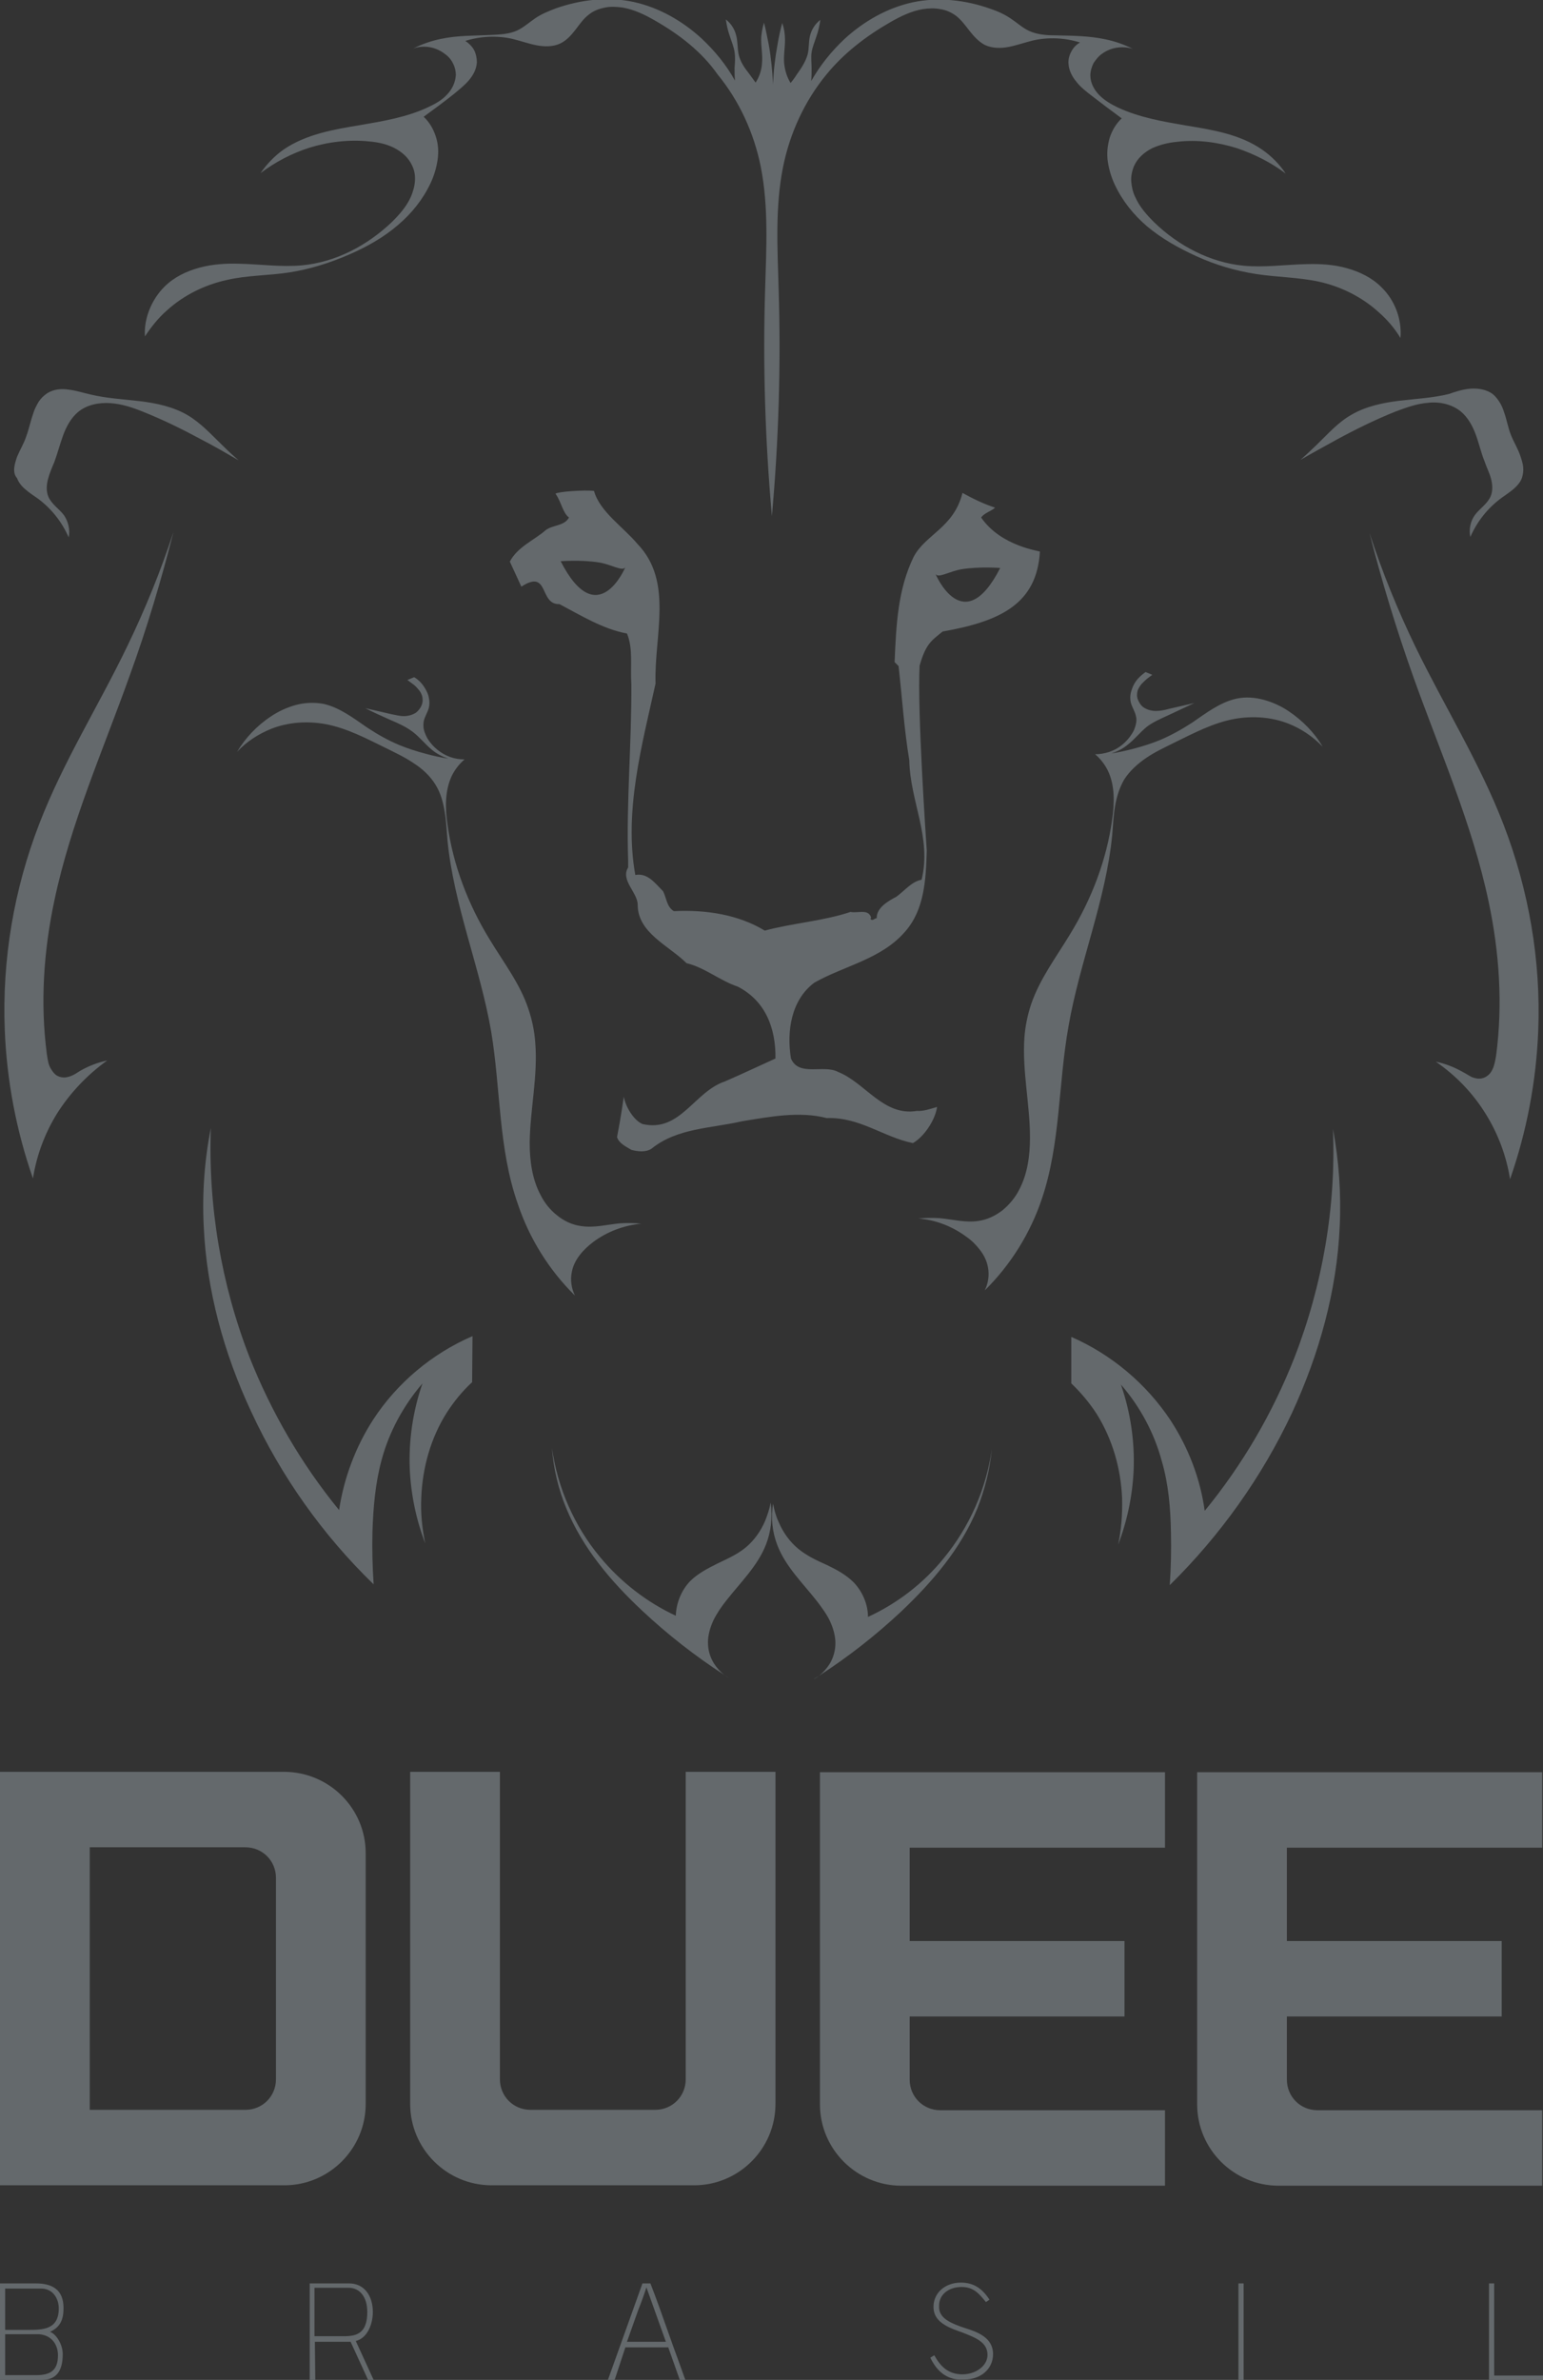 <?xml version="1.0" encoding="utf-8"?>
<!-- Generator: Adobe Illustrator 22.1.0, SVG Export Plug-In . SVG Version: 6.00 Build 0)  -->
<svg version="1.1" id="Layer_1" xmlns="http://www.w3.org/2000/svg" xmlns:xlink="http://www.w3.org/1999/xlink" x="0px" y="0px"
	 viewBox="0 0 388.6 599.2" style="enable-background:new 0 0 388.6 599.2;" xml:space="preserve">
<rect x="0" y="0" width="388.6" height="599.2" fill="#333333" stroke="none"/>
<style type="text/css">
	.st0{fill:#64696C;}
	.st1{fill:#FFFFFF;}
</style>
<g>
	<g>
		<path class="st0" d="M369.9,97.9c1.8-0.2,3.8,0,5.4,0.9c0.9,0.5,1.6,1.3,2.2,2.2c0.6,0.9,1,1.8,1.3,2.8c0.7,1.9,1,4,1.8,5.9
			c0.7,1.7,1.7,3.3,2.3,5.1c0.3,0.9,0.6,1.8,0.7,2.7c0.1,0.9,0,1.9-0.3,2.8c-0.4,1.2-1.3,2.1-2.2,2.9c-1,0.8-2,1.5-3,2.2
			c-3.4,2.5-6.1,5.9-7.8,9.8c-0.4-1.9,0-4,1.2-5.6c0.6-0.8,1.4-1.5,2.1-2.2c0.7-0.7,1.4-1.5,1.8-2.4c0.6-1.4,0.5-3,0.1-4.5
			c-0.4-1.5-1.1-2.8-1.6-4.3c-0.9-2.2-1.4-4.5-2.2-6.7c-0.8-2.2-2-4.4-3.8-5.9c-2.2-1.8-5.3-2.5-8.1-2.2c-2.9,0.2-5.6,1.2-8.3,2.2
			c-5,2-9.9,4.4-14.7,7c-3.1,1.7-6.2,3.4-9.3,5.2c1.4-1.2,2.7-2.5,4.1-3.8c2.8-2.7,5.4-5.7,8.8-7.6c3.6-2.1,7.9-3,12-3.5
			c4.2-0.5,8.4-0.7,12.5-1.7C366.3,98.7,368.1,98.1,369.9,97.9z"/>
		<path class="st0" d="M41.4,72.2c2.4-2.4,5.5-3.9,8.8-4.8c3.3-0.9,6.7-1.1,10-1c5.3,0.1,10.6,0.9,15.9,0.4
			c8.5-0.8,16.4-5,22.6-10.9c1.9-1.9,3.7-3.9,4.8-6.4c0.5-1.2,0.9-2.5,1-3.9c0.1-1.3-0.1-2.7-0.7-3.9c-0.9-2-2.6-3.5-4.6-4.5
			c-2-1-4.1-1.4-6.3-1.6c-5-0.5-10.2,0.1-15,1.6c-4.4,1.4-8.6,3.6-12.3,6.4c1.6-2.3,3.6-4.4,5.9-6c5.6-3.8,12.5-5,19.2-6.1
			c5.8-1,11.8-2,17.1-4.5c1.7-0.8,3.4-1.7,4.7-3.1c1.3-1.3,2.2-3.1,2.3-5c0-1.1-0.3-2.2-0.8-3.1c-0.5-1-1.3-1.8-2.2-2.4
			c-2.2-1.6-5.1-2.1-7.7-1.2c2.2-1.1,4.5-1.9,6.9-2.4c4.2-0.9,8.5-0.8,12.7-1c2.2-0.1,4.5-0.2,6.5-1.1c1.7-0.8,3-2,4.6-3.1
			c1.6-1.1,3.4-1.8,5.2-2.5c6.3-2.2,13.1-3,19.6-1.6c6.4,1.4,12.3,4.8,17.1,9.2c3.3,3.1,6.2,6.6,8.4,10.6c-0.1-1.1-0.1-2.1-0.1-3.2
			c0.1-1.3,0.2-2.7,0-4c-0.2-1.4-0.8-2.7-1.2-4c-0.5-1.4-0.8-2.8-1-4.2c1.3,1,2.2,2.4,2.6,4c0.4,1.5,0.3,3.1,0.6,4.7
			c0.4,1.9,1.5,3.5,2.7,5c0.5,0.7,1.1,1.5,1.6,2.2c0.9-1.4,1.5-3.1,1.6-4.8c0.2-2-0.2-4-0.2-6c0-1.4,0.3-2.9,0.7-4.3
			c0.5,1.8,0.8,3.6,1.2,5.5c0.6,3.3,0.9,6.7,1.1,10v0.1c0.1-3.4,0.5-6.7,1.1-10c0.3-1.8,0.7-3.7,1.2-5.5c0.5,1.4,0.7,2.8,0.7,4.3
			c0,2-0.4,4-0.2,6c0.2,1.7,0.7,3.3,1.6,4.8c0.6-0.7,1.1-1.4,1.6-2.2c1.1-1.5,2.2-3.2,2.7-5c0.4-1.5,0.2-3.1,0.6-4.7
			c0.4-1.6,1.3-3,2.6-4c-0.2,1.4-0.5,2.8-1,4.2c-0.4,1.3-1,2.6-1.2,4c-0.2,1.3,0,2.6,0,4c0,1.1,0,2.1-0.1,3.2
			c2.2-3.9,5.1-7.5,8.4-10.6c4.8-4.4,10.7-7.8,17.1-9.2c6.5-1.4,13.4-0.6,19.6,1.6c1.8,0.6,3.6,1.4,5.2,2.5c1.5,1,2.9,2.3,4.6,3.1
			c2,0.9,4.3,1.1,6.5,1.1c4.3,0.1,8.5,0.1,12.7,1c2.4,0.5,4.7,1.3,6.9,2.4c-2.6-0.8-5.5-0.4-7.7,1.2c-0.9,0.6-1.6,1.5-2.2,2.4
			c-0.5,1-0.8,2.1-0.8,3.1c0,1.9,1,3.7,2.3,5c1.3,1.3,3,2.3,4.7,3.1c5.4,2.5,11.3,3.5,17.1,4.5c6.7,1.1,13.6,2.2,19.2,6.1
			c2.3,1.6,4.3,3.6,5.9,6c-3.7-2.8-7.9-4.9-12.3-6.4c-4.8-1.5-10-2.2-15-1.6c-2.2,0.2-4.3,0.7-6.3,1.6c-2,1-3.7,2.5-4.6,4.5
			c-0.5,1.2-0.8,2.6-0.7,3.9c0.1,1.3,0.4,2.7,1,3.9c1.1,2.5,2.9,4.5,4.8,6.4c6.1,5.9,14.1,10.1,22.5,10.9c5.3,0.5,10.6-0.3,15.9-0.4
			c3.4-0.1,6.8,0.1,10,1c3.3,0.9,6.4,2.4,8.8,4.8c3.4,3.3,5.2,8.1,4.8,12.8c-1.5-2.5-3.4-4.7-5.6-6.6c-4.2-3.8-9.5-6.4-15-7.6
			c-5.2-1.1-10.5-1.1-15.7-1.9c-5.2-0.8-10.3-2.3-15.1-4.5c-4.4-2-8.7-4.4-12.4-7.5c-3.4-2.9-6.2-6.4-8.1-10.4
			c-0.9-1.9-1.5-3.9-1.8-5.9c-0.3-2-0.1-4.1,0.5-6.1c0.6-1.8,1.6-3.5,3-4.8c-2.6-1.9-5.1-3.8-7.7-5.8c-1.3-1-2.7-2.1-3.7-3.4
			c-1.1-1.3-1.9-2.9-2-4.5c-0.1-1.1,0.2-2.2,0.7-3.1c0.5-1,1.3-1.8,2.2-2.3c-3.8-1.2-8-1.4-11.9-0.5c-2,0.5-4,1.2-6,1.6
			c-2,0.4-4.2,0.4-6.1-0.5c-1.5-0.8-2.7-2.1-3.8-3.5c-1.1-1.4-2.1-2.8-3.4-3.8c-1.2-0.9-2.6-1.5-4-1.7c-1.5-0.3-3-0.2-4.4,0
			c-2.9,0.5-5.6,1.8-8.2,3.3c-6.1,3.5-11.7,7.8-16.1,13.2c-5.5,6.7-9.2,14.8-10.9,23.3c-2,10-1.4,20.4-1.1,30.7
			c0.6,19.1,0,38.2-1.7,57.2v-0.1c-1.7-19-2.3-38.1-1.7-57.2c0.3-10.2,0.9-20.6-1.1-30.7c-1.7-8.5-5.4-16.6-10.9-23.3
			C176.7,13,171.1,8.7,165,5.2c-2.6-1.5-5.3-2.8-8.2-3.3c-1.5-0.2-3-0.3-4.4,0c-1.5,0.3-2.9,0.8-4,1.7c-1.4,1-2.4,2.5-3.4,3.8
			c-1.1,1.4-2.2,2.7-3.8,3.5c-1.8,0.9-4,0.9-6.1,0.5c-2-0.4-4-1.1-6-1.6c-3.9-0.9-8.1-0.7-11.9,0.5c0.9,0.6,1.7,1.4,2.2,2.3
			c0.5,1,0.7,2.1,0.7,3.1c-0.1,1.7-0.9,3.2-2,4.5c-1.1,1.3-2.4,2.3-3.7,3.4c-2.5,2-5.1,3.9-7.7,5.8c1.4,1.3,2.4,3,3,4.8
			c0.7,2,0.8,4.1,0.5,6.1c-0.3,2-0.9,4-1.8,5.9c-1.9,4-4.7,7.5-8.1,10.4c-3.7,3.2-8,5.6-12.4,7.5c-4.8,2.1-9.9,3.7-15.1,4.5
			c-5.2,0.8-10.6,0.7-15.7,1.9c-5.5,1.2-10.8,3.8-15,7.6c-2.2,1.9-4,4.2-5.6,6.6C36.2,80.3,38.1,75.5,41.4,72.2z"/>
		<path class="st0" d="M3.6,117.7c0.1-0.9,0.4-1.8,0.7-2.7c0.7-1.7,1.7-3.3,2.3-5.1c0.7-1.9,1.1-3.9,1.8-5.9c0.3-1,0.8-1.9,1.3-2.8
			c0.6-0.9,1.3-1.6,2.2-2.2c1.6-1,3.5-1.2,5.4-0.9c1.8,0.2,3.6,0.8,5.4,1.2c4.1,1,8.3,1.2,12.5,1.7c4.2,0.5,8.4,1.4,12,3.5
			c3.4,2,6,4.9,8.8,7.6c1.3,1.3,2.7,2.6,4.1,3.8c-3.1-1.8-6.2-3.6-9.3-5.2c-4.8-2.6-9.7-5-14.7-7c-2.7-1.1-5.4-2-8.3-2.2
			c-2.9-0.2-5.9,0.4-8.1,2.2c-1.8,1.5-3,3.7-3.8,5.9c-0.8,2.2-1.4,4.5-2.2,6.7c-0.6,1.4-1.2,2.8-1.6,4.3c-0.4,1.5-0.5,3.1,0.1,4.5
			c0.4,0.9,1.1,1.7,1.8,2.4c0.7,0.7,1.5,1.4,2.1,2.2c1.1,1.6,1.6,3.7,1.2,5.6c-1.7-3.9-4.4-7.3-7.8-9.8c-1-0.7-2.1-1.4-3-2.2
			c-1-0.8-1.8-1.8-2.2-2.9C3.6,119.6,3.5,118.7,3.6,117.7z"/>
		<path class="st0" d="M14.4,280.3c-3.1,5-5.2,10.6-6.1,16.4c-4.2-12-6.6-24.7-7.1-37.4c-0.7-17.6,2.3-35.4,8.7-51.9
			c6-15.6,15-29.8,22.2-44.8c4.5-9.3,8.4-18.9,11.6-28.7c-3.1,12.2-6.7,24.3-11,36.1c-6.7,18.8-14.9,37.2-19,56.7
			c-2.7,12.7-3.6,25.8-1.9,38.7c0.2,1.2,0.3,2.4,0.9,3.5c0.3,0.5,0.6,1,1.1,1.5c0.4,0.4,1,0.7,1.6,0.8c0.9,0.2,1.7,0,2.5-0.3
			c0.8-0.3,1.5-0.8,2.3-1.3c2.1-1.2,4.4-2.1,6.8-2.6C22,270.6,17.7,275.1,14.4,280.3z"/>
		<path class="st0" d="M118.9,348c-2.5,2.3-4.6,4.9-6.4,7.7c-4,6.3-6.1,13.8-6.4,21.3c-0.2,3.9,0.2,7.8,1,11.6
			c-2.3-6-3.6-12.3-3.9-18.7c-0.3-7.3,0.8-14.7,3.2-21.6c-4.8,5.6-8.4,12.2-10.3,19.3c-1.6,5.9-2.1,12-2.3,18.1
			c-0.1,4.4,0,8.8,0.3,13.2c-12.8-12.4-23.3-27.2-30.8-43.4c-6.9-14.7-11.3-30.7-12-46.9c-0.4-8.2,0.2-16.5,1.8-24.6
			c-0.7,19.6,2.6,39.3,9.7,57.6c5.5,13.9,13.1,27,22.6,38.6c1.2-8.1,4.2-16,8.6-22.8c6-9.2,14.8-16.6,25-21L118.9,348z"/>
		<path class="st0" d="M123.7,259.7c-2.8-16.2-9.4-31.7-11-48.1c-0.2-2.4-0.3-4.8-0.7-7.2c-0.4-2.4-1-4.7-2.3-6.8
			c-1.4-2.3-3.4-4.1-5.6-5.5c-2.2-1.5-4.6-2.6-7-3.8c-4.9-2.4-9.8-5-15.2-6c-4.5-0.8-9.3-0.5-13.6,1.2c-3.2,1.3-6.2,3.2-8.6,5.8
			c2.1-3.5,5-6.6,8.5-8.9c1.9-1.3,4.1-2.3,6.3-2.9c2.2-0.6,4.6-0.7,6.9-0.3c4.1,0.9,7.6,3.6,11.1,6c2.6,1.7,5.2,3.2,8.1,4.4
			c2.2,0.9,4.4,1.6,6.7,2.2c1.8,0.5,3.7,0.9,5.6,1.2c-1.5-0.5-2.9-1.2-4.1-2.2c-1.7-1.4-3.1-3.2-4.8-4.5c-1.7-1.3-3.7-2.2-5.6-3
			c-2.2-1-4.3-1.9-6.4-3c2.2,0.5,4.3,1,6.5,1.5c1.1,0.2,2.1,0.5,3.2,0.5c1.1,0,2.2-0.3,3.1-0.9c0.6-0.5,1.1-1.1,1.4-1.9
			c0.3-0.7,0.3-1.6,0.1-2.3c-0.2-0.6-0.5-1.2-1-1.7c-0.4-0.5-0.9-1-1.5-1.4c-0.4-0.3-0.8-0.6-1.2-0.9l1.7-0.7
			c1.2,0.7,2.1,1.7,2.8,2.9c0.4,0.7,0.8,1.5,0.9,2.3c0.2,0.8,0.2,1.7,0,2.5c-0.3,1.2-1.1,2.3-1.3,3.5c-0.1,0.7-0.1,1.5,0.1,2.2
			c0.2,0.7,0.5,1.4,0.9,2.1c1.3,2.1,3.4,3.8,5.7,4.6c1.1,0.4,2.3,0.6,3.6,0.6c-1.3,1.1-2.4,2.5-3.2,4.1c-1.8,3.8-1.7,8.2-1.1,12.3
			c1.4,10.2,5.2,20.1,10.6,28.9c3.5,5.8,7.7,11.2,9.8,17.6c0.9,2.7,1.5,5.5,1.7,8.4c0.7,8.4-1.3,16.8-1.4,25.2
			c0,4.5,0.6,9.1,2.7,13.1c1,2,2.4,3.8,4.2,5.2c1.7,1.4,3.8,2.4,6.1,2.7c3.3,0.5,6.5-0.4,9.8-0.7c1.8-0.1,3.5-0.1,5.3,0.1
			c-4.4,0.4-8.6,2-12.1,4.6c-1.3,1-2.4,2-3.4,3.3c-1,1.3-1.7,2.7-2,4.3c-0.4,2-0.1,4.1,0.8,5.9c-6.5-6.4-11.5-14.4-14.4-23.1
			C125.5,289.2,126.1,274.1,123.7,259.7z"/>
		<path class="st0" d="M192.9,388.9c-2.1,5.4-6.5,9.6-10,14.1c-1.2,1.5-2.3,3.1-3.2,4.9c-0.8,1.7-1.4,3.7-1.4,5.6
			c0,1.9,0.5,3.7,1.5,5.3c0.7,1.1,1.6,2.1,2.6,2.9c0.5,0.3,0.9,0.6,1.4,0.9c-0.5-0.3-1-0.6-1.4-0.9c-7.4-4.8-14.3-10.2-20.7-16.2
			c-7.9-7.4-15-15.8-19.1-25.8c-2-4.8-3.2-10-3.6-15.2c1.4,10,5.6,19.7,12.1,27.5c5.2,6.3,11.8,11.4,19.1,14.8
			c0.1-3.2,1.4-6.4,3.6-8.7c1.9-1.9,4.4-3.2,6.8-4.4c2.5-1.2,5-2.3,7.1-4c2.2-1.8,3.9-4.2,5-6.8c0.6-1.5,1.1-3,1.4-4.6
			C194.6,381.9,194.2,385.6,192.9,388.9z"/>
		<path class="st0" d="M246.1,379.9c-4.1,10-11.3,18.4-19.1,25.8c-6.4,6-13.3,11.4-20.7,16.2c-0.4,0.3-0.9,0.7-1.4,0.9
			c0.5-0.3,0.9-0.6,1.4-0.9c1-0.8,1.9-1.8,2.6-2.9c1-1.6,1.5-3.5,1.5-5.3c0-1.9-0.6-3.9-1.4-5.6c-0.8-1.7-2-3.3-3.2-4.9
			c-3.6-4.6-7.9-8.7-10-14.1c-1.3-3.3-1.7-7-1.1-10.5c0.3,1.6,0.7,3.1,1.4,4.6c1.1,2.6,2.8,5,5,6.8c2.1,1.7,4.6,2.9,7.1,4
			c2.5,1.2,4.9,2.5,6.8,4.4c2.2,2.3,3.6,5.5,3.6,8.7c7.4-3.4,14-8.5,19.1-14.8c6.4-7.8,10.7-17.4,12.1-27.5
			C249.3,370,248,375.1,246.1,379.9z"/>
		<path class="st0" d="M262.4,301.8c-2.9,8.7-7.9,16.7-14.4,23.1c0.9-1.8,1.2-3.9,0.8-5.9c-0.3-1.6-1-3-2-4.3
			c-1-1.3-2.1-2.4-3.4-3.3c-3.5-2.6-7.8-4.3-12.1-4.6c1.7-0.2,3.5-0.2,5.3-0.1c3.3,0.3,6.6,1.2,9.8,0.7c2.2-0.3,4.3-1.3,6.1-2.7
			c1.7-1.4,3.2-3.2,4.2-5.2c2.1-4,2.7-8.6,2.7-13.1c0-8.4-2-16.8-1.4-25.2c0.2-2.8,0.8-5.7,1.7-8.4c2.2-6.4,6.3-11.8,9.8-17.6
			c5.4-8.8,9.2-18.7,10.6-28.9c0.6-4.1,0.7-8.6-1.1-12.3c-0.8-1.6-1.9-3-3.2-4.1c1.2,0,2.4-0.2,3.6-0.6c2.4-0.8,4.4-2.5,5.7-4.6
			c0.4-0.6,0.7-1.3,0.9-2.1c0.2-0.7,0.3-1.5,0.1-2.2c-0.2-1.2-1-2.3-1.3-3.5c-0.2-0.8-0.2-1.7,0-2.5c0.2-0.8,0.5-1.6,0.9-2.3
			c0.7-1.2,1.7-2.1,2.8-2.9l1.7,0.7c-0.4,0.3-0.8,0.6-1.2,0.9c-0.5,0.4-1,0.9-1.5,1.4c-0.4,0.5-0.8,1.1-1,1.7
			c-0.2,0.8-0.2,1.6,0.1,2.3c0.3,0.7,0.7,1.4,1.4,1.9c0.9,0.6,2,0.9,3.1,0.9c1.1,0,2.1-0.2,3.2-0.5c2.2-0.5,4.3-1,6.5-1.5
			c-2.1,1-4.3,2-6.4,3c-1.9,0.9-3.9,1.7-5.6,3c-1.7,1.4-3.1,3.2-4.8,4.5c-1.2,1-2.6,1.7-4.1,2.2c1.9-0.3,3.7-0.7,5.6-1.2
			c2.3-0.6,4.5-1.3,6.7-2.2c2.8-1.2,5.5-2.7,8.1-4.4c3.5-2.4,7-5.1,11.1-6c2.3-0.5,4.7-0.3,6.9,0.3c2.2,0.6,4.4,1.6,6.3,2.9
			c3.4,2.3,6.4,5.3,8.5,8.9c-2.4-2.5-5.3-4.5-8.6-5.8c-4.3-1.7-9.1-2-13.6-1.2c-5.4,1-10.3,3.6-15.2,6c-2.4,1.2-4.8,2.3-7,3.8
			c-2.2,1.5-4.2,3.3-5.6,5.5c-1.2,2.1-1.9,4.4-2.3,6.8c-0.4,2.4-0.5,4.8-0.7,7.2c-1.6,16.4-8.2,31.9-11,48.1
			C266.5,272.9,267.1,287.9,262.4,301.8z"/>
		<path class="st0" d="M337.4,308.8c-0.7,16.2-5.2,32.2-12,46.9c-7.6,16.2-18.1,30.9-30.8,43.4c0.3-4.4,0.4-8.8,0.3-13.2
			c-0.1-6.1-0.6-12.2-2.3-18c-1.9-7.1-5.5-13.8-10.3-19.3c2.4,6.9,3.5,14.3,3.2,21.6c-0.3,6.4-1.6,12.7-3.9,18.7
			c0.8-3.8,1.1-7.7,1-11.6c-0.3-7.5-2.4-14.9-6.4-21.3c-1.8-2.8-4-5.4-6.4-7.7l0-11.7c10.1,4.4,18.9,11.8,25,21
			c4.5,6.9,7.5,14.7,8.6,22.8c9.5-11.6,17.1-24.6,22.6-38.6c7.1-18.3,10.5-38,9.7-57.6C337.2,292.3,337.8,300.5,337.4,308.8z"/>
		<path class="st0" d="M387.4,259.5c-0.5,12.7-2.9,25.4-7.1,37.4c-0.9-5.8-3-11.4-6.1-16.4c-3.2-5.2-7.5-9.7-12.6-13.2
			c2.4,0.5,4.7,1.4,6.8,2.6c0.8,0.4,1.5,0.9,2.3,1.3c0.8,0.3,1.7,0.5,2.5,0.3c0.6-0.1,1.1-0.4,1.6-0.8c0.5-0.4,0.8-0.9,1.1-1.5
			c0.5-1.1,0.7-2.3,0.9-3.5c1.7-12.9,0.8-26-1.9-38.7c-4.1-19.5-12.3-37.9-19-56.7c-4.2-11.8-7.9-23.9-11-36.1
			c3.2,9.8,7.1,19.4,11.6,28.7c7.3,15,16.2,29.2,22.2,44.8C385,224.1,388.1,241.8,387.4,259.5z"/>
		<path class="st0" d="M247.1,130.3c0.8-1.2,2.8-1.7,3.5-2.5c-2.6-0.8-5.7-2.3-8.2-3.7c-2.2,8.8-9.3,10.4-12.3,16.1
			c-4,8.2-4.4,17.2-4.8,26.5l1,1c0.9,7.9,1.4,15.9,2.7,23.7c0.2,10.4,5.7,19.5,3.1,30.1c-2.5,0.4-4.5,3-6.4,4.3
			c-2.1,1.1-5,2.8-4.9,5.4c-0.5-0.1-1.1,0.9-1.6,0.1l0.2-0.2c-0.6-2.4-3.4-1.1-5.2-1.5c-6.9,2.3-14.5,2.8-21.6,4.7
			c-6.6-4-14.7-5.3-22.9-4.9c-1.8-1.1-1.8-3.2-2.7-5c-2-2-3.9-4.7-7-4.1c-2.9-16.1,1.7-32.8,5.1-48.2c-0.4-12.1,4.6-25.7-4.6-35.2
			c-3.3-4-9.5-8.1-10.9-13.3c-2.5-0.3-9.2,0.2-9.7,0.7c1.5,2.1,1.8,4.8,3.4,6c-1.2,2.2-4.1,1.8-5.9,3.2c-2.7,2.4-7.1,4.2-9,7.9
			l2.9,6.3c7.1-4.6,4.4,4.6,9.6,4.4c5.5,2.9,11,6.3,17,7.4c1.6,3.8,0.8,8.3,1.1,12.7c0.1,14.9-1.3,30-0.8,44.5v1.7
			c-2,3.2,2.4,6.3,2.4,9.4c0,7.1,7.9,10.3,12.3,14.7c4.6,1.1,8.4,4.4,12.9,5.9c7,3.6,9.6,10.5,9.5,18.1c-4.2,1.9-8.4,3.9-12.8,5.8
			c-7.7,2.6-11.2,12.9-20.7,10.7c-2.3-1-4.3-4.5-4.7-6.9c0,0-0.7,5.1-1.7,10.2c0.5,1.6,2.3,2.4,3.6,3.2c1.5,0.4,3.6,0.7,5.1-0.3
			c6.4-5.2,15-5.1,22.8-6.9c6.8-1.1,14.4-2.6,21.3-0.8c8.3-0.3,14.3,4.8,21.7,6.3c2.6-1.4,5.6-5.6,6.1-9.1c-1.8,0.5-3.3,1.1-5.1,1
			c-8.4,1.4-13-7.1-19.8-9.8c-3.6-2-9.9,1.3-11.9-3.4c-1.1-6.8,0-14.7,5.9-19.1c7.6-4.3,16.9-5.9,22.9-12.9c4.8-5.5,5.2-13,5.4-20.4
			c-0.2-3-2.4-35-1.8-46.5c1.6-5.6,3-6.3,5.8-8.6c14.8-2.6,23.7-7.1,24.5-20.1C262.1,138.7,252.2,137.7,247.1,130.3z M141.2,141.3
			c0,0,5.1-0.4,9.6,0.3c3.2,0.5,6,2.4,6.7,1.2C157.5,142.8,150.5,159.5,141.2,141.3z M235.6,144.5c0.7,1.2,3.5-0.7,6.7-1.2
			c4.5-0.7,9.6-0.3,9.6-0.3C242.6,161.2,235.6,144.5,235.6,144.5z"/>
	</g>
	<g>
		<g>
			<path class="st0" d="M92.1,466.6v63.1c0,11.3-9.2,20.5-20.5,20.5H0V446.1h71.5C82.9,446.1,92.1,455.3,92.1,466.6z M69.5,472.8
				c0-4.3-3.4-7.7-7.7-7.7H22.6v66.1h39.2c4.3,0,7.7-3.4,7.7-7.7V472.8z"/>
			<path class="st0" d="M195.3,446.1v83.6c0,11.3-9.2,20.5-20.5,20.5h-51c-11.3,0-20.5-9.2-20.5-20.5v-83.6h22.6v77.4
				c0,4.3,3.4,7.7,7.7,7.7H165c4.3,0,7.7-3.4,7.7-7.7v-77.4H195.3z"/>
			<path class="st0" d="M229.1,465.1v23.6h54.1v19h-54.1v15.9c0,4.3,3.4,7.7,7.7,7.7h56.6v19H227c-11.3,0-20.5-9.2-20.5-20.5v-83.6
				h86.9v19H229.1z"/>
			<path class="st0" d="M324.1,465.1v23.6h54.1v19h-54.1v15.9c0,4.3,3.4,7.7,7.7,7.7h56.6v19H322c-11.3,0-20.5-9.2-20.5-20.5v-83.6
				h86.9v19H324.1z"/>
		</g>
		<g>
			<path class="st0" d="M15.8,592.7c0,4.4-1.7,6.5-5.3,6.5H0v-24.3l9,0c4.2,0,7,1.6,7,6.2c0,2.9-0.8,4.8-3.4,6
				C14.1,587.6,15.8,590.2,15.8,592.7z M10.4,576.2l-9.1,0v10.4h5.7c3.7,0,7.8,0,7.8-5.4C14.8,578.7,13.3,576.2,10.4,576.2z
				 M1.3,598l7.8,0c3.5,0,5.5-1.1,5.5-5c0-2.5-1.4-5-4.7-5.3H1.3V598z"/>
			<path class="st0" d="M94.1,599.2h-1.4l-4.4-9.6h-9l0.1,9.6H78v-24.3h9.9c3.9,0,6,3.2,6,7.2c0,3.1-1.4,6.6-4.3,7.3L94.1,599.2z
				 M92.5,582.1c0-3.8-1.9-6.1-4.7-6.1h-8.6v12.2l7.4,0C89.8,588.2,92.5,587.5,92.5,582.1z"/>
			<path class="st0" d="M153.1,599.2l8.7-24.3h2c1.2,3,3.3,8.9,5.8,16c1,2.7,2,5.5,3,8.3h-1.4l-2.9-8.2h-10.8l-2.7,8.2H153.1z
				 M162.8,575.9c-0.4,1.3-1.4,4.1-2.1,5.8l-2.8,7.9h9.8L162.8,575.9z"/>
			<path class="st0" d="M238.7,584.3c1.1,0.7,2.7,1.3,4.2,1.8c3.2,1,7.2,2.4,7.2,6.6c0,3.6-2.9,6.4-7.3,6.4h-0.9
				c-1.6,0-5.2-0.4-7.6-5.5l1-0.6c1.6,2.9,3.6,4.8,7.1,4.8c3.3,0,6.3-2.1,6.3-4.9c0-3.3-3.2-4.4-6.5-5.7c-1.4-0.5-2.9-1-4.2-1.8
				c-1.7-1-2.9-2.4-2.9-4.6c0-3.5,2.9-6.1,6.9-6.1c2.9,0,5.2,1.2,7.2,4.3l-0.9,0.6c-1.7-2.1-3.1-3.8-6.1-3.8c-3.4,0-5.7,2-5.7,4.7
				C236.4,582.1,237.1,583.3,238.7,584.3z"/>
			<path class="st0" d="M311.9,599.2v-24.3h1.3v24.3H311.9z"/>
			<path class="st0" d="M388.6,598.3v0.4v0.5H375v-24.3h1.3v23.2h12.3C388.6,598.3,388.6,598.2,388.6,598.3z"/>
		</g>
	</g>
</g>
<g>
	<g>
		<path class="st1" d="M1280.7,948.9c4.3-0.5,8.9-0.1,12.5,2.2c2,1.3,3.7,3,5.1,5c1.3,2,2.3,4.2,3.1,6.5c1.6,4.5,2.4,9.3,4.2,13.8
			c1.6,4.1,3.9,7.8,5.5,11.9c0.8,2,1.4,4.2,1.6,6.3c0.2,2.2,0,4.4-0.7,6.5c-1,2.7-3,5-5.3,6.9c-2.2,1.9-4.7,3.4-7.1,5.2
			c-8,5.9-14.4,13.9-18.3,23c-1-4.5,0-9.4,2.7-13.2c1.4-1.9,3.2-3.5,4.8-5.2c1.7-1.7,3.3-3.5,4.2-5.7c1.4-3.3,1.2-7,0.2-10.5
			c-1-3.4-2.6-6.6-3.9-10c-2-5.2-3.3-10.6-5.2-15.8c-1.9-5.2-4.6-10.3-8.9-13.8c-5.2-4.3-12.4-5.8-19.1-5.3
			c-6.7,0.5-13.2,2.8-19.5,5.3c-11.8,4.7-23.3,10.4-34.5,16.4c-7.4,3.9-14.6,8-21.8,12.3c3.2-2.9,6.4-5.8,9.5-8.9
			c6.5-6.4,12.7-13.2,20.6-17.9c8.5-5,18.4-7.1,28.2-8.3c9.8-1.2,19.7-1.7,29.3-4C1272.3,950.7,1276.4,949.4,1280.7,948.9z"/>
		<path class="st1" d="M510.8,888.7c5.7-5.5,13-9.1,20.6-11.2c7.6-2,15.6-2.5,23.5-2.3c12.4,0.3,24.9,2.2,37.3,1
			c19.8-1.9,38.5-11.7,52.9-25.5c4.5-4.4,8.8-9.2,11.3-15c1.3-2.9,2.1-6,2.3-9.1c0.2-3.1-0.3-6.3-1.6-9.2
			c-2.1-4.7-6.1-8.3-10.7-10.6c-4.6-2.3-9.7-3.3-14.8-3.9c-11.8-1.2-23.8,0.3-35.1,3.9c-10.4,3.3-20.2,8.4-28.9,14.9
			c3.7-5.5,8.4-10.2,13.9-14c13-9,29.3-11.6,44.9-14.2c13.7-2.2,27.5-4.6,40.1-10.5c4-1.8,7.9-4.1,11-7.2c3.1-3.2,5.3-7.3,5.3-11.7
			c0-2.6-0.7-5.1-1.9-7.4c-1.3-2.2-3-4.2-5.1-5.7c-5.1-3.7-12-4.8-18-2.8c5.1-2.5,10.6-4.4,16.1-5.6c9.8-2.1,19.8-2,29.8-2.3
			c5.2-0.1,10.5-0.4,15.2-2.6c3.9-1.8,7.1-4.8,10.7-7.2c3.8-2.5,8-4.3,12.3-5.8c14.7-5.2,30.8-6.9,46-3.7c15,3.2,28.8,11.1,40,21.5
			c7.8,7.2,14.5,15.6,19.7,24.8c-0.3-2.5-0.3-5-0.2-7.5c0.1-3.1,0.5-6.2,0.1-9.3c-0.4-3.3-1.8-6.3-2.8-9.4c-1.1-3.2-1.8-6.5-2.3-9.8
			c3,2.4,5.2,5.7,6.1,9.4c0.9,3.6,0.6,7.3,1.5,10.9c1,4.4,3.6,8.2,6.2,11.8c1.3,1.7,2.6,3.4,3.9,5.1c2.2-3.3,3.5-7.2,3.9-11.1
			c0.4-4.7-0.5-9.4-0.5-14.1c0-3.4,0.6-6.8,1.7-10c1.1,4.2,2,8.5,2.7,12.8c1.4,7.8,2.2,15.6,2.5,23.5v0.3c0.3-7.9,1.1-15.7,2.5-23.5
			c0.7-4.3,1.7-8.6,2.7-12.8c1.1,3.2,1.7,6.6,1.7,10c0.1,4.7-0.9,9.4-0.5,14.1c0.4,4,1.7,7.8,3.9,11.1c1.3-1.7,2.6-3.4,3.9-5.1
			c2.6-3.6,5.2-7.5,6.3-11.8c0.8-3.6,0.6-7.3,1.5-10.9c0.9-3.7,3.1-7.1,6.1-9.4c-0.4,3.3-1.2,6.6-2.3,9.8c-1,3.1-2.4,6.2-2.8,9.4
			c-0.4,3.1,0,6.2,0.1,9.3c0.1,2.5,0,5-0.2,7.5c5.3-9.2,12-17.6,19.7-24.8c11.3-10.4,25-18.4,40-21.5c15.3-3.2,31.3-1.5,46,3.7
			c4.3,1.5,8.5,3.3,12.3,5.8c3.6,2.4,6.8,5.4,10.7,7.2c4.7,2.2,10,2.5,15.2,2.6c10,0.3,20,0.2,29.8,2.3c5.6,1.2,11,3.1,16.1,5.6
			c-6-2-12.9-0.9-18,2.8c-2.1,1.5-3.9,3.5-5.1,5.7c-1.3,2.2-2,4.8-1.9,7.4c0,4.4,2.2,8.6,5.3,11.7c3.1,3.2,7,5.4,11,7.2
			c12.6,5.8,26.4,8.2,40.1,10.5c15.6,2.6,31.9,5.2,44.9,14.2c5.4,3.7,10.2,8.5,13.9,14c-8.7-6.5-18.5-11.6-28.9-14.9
			c-11.3-3.6-23.3-5.1-35.1-3.9c-5.1,0.5-10.2,1.6-14.8,3.9c-4.6,2.3-8.6,5.9-10.7,10.6c-1.3,2.9-1.8,6.1-1.6,9.2
			c0.2,3.1,1,6.2,2.2,9.1c2.5,5.8,6.8,10.6,11.3,15c14.4,13.8,33,23.6,52.9,25.5c12.4,1.2,24.8-0.7,37.3-1
			c7.9-0.2,15.9,0.3,23.5,2.3c7.6,2,14.9,5.7,20.6,11.2c7.9,7.7,12.1,18.9,11.3,29.9c-3.6-5.8-8-11-13.1-15.5
			c-9.9-8.9-22.2-15-35.2-17.8c-12.1-2.6-24.6-2.5-36.8-4.3c-12.2-1.8-24.1-5.5-35.4-10.4c-10.4-4.6-20.4-10.3-29.1-17.7
			c-7.9-6.8-14.6-15-19-24.4c-2-4.4-3.5-9-4.1-13.8c-0.6-4.8-0.3-9.7,1.2-14.3c1.4-4.2,3.9-8.1,7.1-11.2c-6.1-4.4-12.1-8.9-18-13.5
			c-3.1-2.4-6.2-4.8-8.7-7.9c-2.5-3-4.4-6.7-4.6-10.6c-0.2-2.5,0.4-5.1,1.6-7.4c1.2-2.3,3-4.2,5.2-5.5c-8.9-2.9-18.6-3.3-27.8-1.3
			c-4.7,1.1-9.3,2.8-14.1,3.7c-4.8,0.9-9.9,0.9-14.2-1.3c-3.6-1.8-6.3-5-8.8-8.2c-2.5-3.2-4.8-6.6-8.1-9c-2.8-2.1-6.1-3.5-9.5-4.1
			c-3.4-0.6-6.9-0.6-10.4,0c-6.8,1.2-13.2,4.3-19.2,7.8c-14.2,8.1-27.3,18.3-37.8,30.9c-13,15.6-21.5,34.7-25.6,54.7
			c-4.8,23.5-3.3,47.8-2.6,71.8c1.3,44.7,0,89.5-4,134.1v-0.3c-4-44.6-5.3-89.3-4-134.1c0.7-24,2.2-48.3-2.6-71.9
			c-4-19.9-12.6-39-25.6-54.6c-10.4-12.6-23.6-22.7-37.8-30.9c-6-3.5-12.4-6.6-19.2-7.8c-3.4-0.6-6.9-0.7-10.4,0
			c-3.4,0.6-6.7,2-9.5,4.1c-3.2,2.5-5.6,5.8-8.1,9c-2.5,3.2-5.2,6.4-8.8,8.2c-4.3,2.2-9.5,2.1-14.2,1.3c-4.8-0.9-9.3-2.6-14.1-3.7
			c-9.2-2-18.9-1.6-27.8,1.3c2.2,1.3,4,3.2,5.2,5.5c1.2,2.3,1.7,4.8,1.6,7.4c-0.2,3.9-2.1,7.6-4.6,10.6c-2.5,3-5.6,5.5-8.7,7.9
			c-5.9,4.6-11.9,9.1-18,13.5c3.2,3.1,5.7,7,7.1,11.3c1.5,4.6,1.8,9.5,1.2,14.3c-0.6,4.8-2.1,9.4-4.1,13.8
			c-4.4,9.4-11.1,17.7-19,24.4c-8.6,7.4-18.7,13.1-29.1,17.7c-11.3,5-23.2,8.7-35.4,10.5c-12.2,1.8-24.7,1.7-36.8,4.3
			c-13,2.9-25.3,9-35.2,17.8c-5.1,4.5-9.5,9.8-13.1,15.5C498.7,907.6,502.9,896.4,510.8,888.7z"/>
		<path class="st1" d="M422.2,995.4c0.2-2.2,0.8-4.3,1.6-6.3c1.6-4.1,3.9-7.8,5.5-11.9c1.8-4.5,2.6-9.2,4.2-13.8
			c0.8-2.3,1.8-4.5,3.1-6.5c1.3-2,3-3.8,5.1-5c3.7-2.3,8.2-2.7,12.5-2.2c4.3,0.5,8.5,1.8,12.7,2.8c9.6,2.2,19.5,2.7,29.3,4
			c9.8,1.2,19.7,3.3,28.2,8.3c7.9,4.6,14.1,11.5,20.6,17.9c3.1,3,6.3,6,9.5,8.9c-7.2-4.2-14.5-8.3-21.8-12.3
			c-11.2-6-22.7-11.6-34.5-16.4c-6.3-2.5-12.8-4.8-19.5-5.3c-6.7-0.5-13.9,1-19.1,5.3c-4.3,3.5-7,8.6-8.9,13.8
			c-1.9,5.2-3.2,10.6-5.2,15.8c-1.3,3.3-2.9,6.5-3.9,10c-1,3.4-1.2,7.2,0.2,10.5c0.9,2.2,2.6,4,4.2,5.7c1.7,1.7,3.5,3.3,4.8,5.2
			c2.7,3.8,3.7,8.7,2.7,13.2c-4-9.1-10.3-17.1-18.3-23c-2.4-1.7-4.8-3.3-7.1-5.2c-2.2-1.9-4.2-4.2-5.3-6.9
			C422.2,999.8,422,997.6,422.2,995.4z"/>
		<path class="st1" d="M447.6,1376.5c-7.3,11.7-12.2,24.9-14.4,38.5c-9.8-28.2-15.5-57.8-16.6-87.6c-1.6-41.4,5.4-83,20.4-121.6
			c14.1-36.5,35.1-69.8,52.1-105c10.6-21.8,19.7-44.2,27.2-67.2c-7.2,28.6-15.8,56.8-25.7,84.6c-15.7,44.1-34.9,87.2-44.6,133
			c-6.3,29.7-8.5,60.5-4.5,90.7c0.4,2.8,0.8,5.7,2.1,8.2c0.6,1.3,1.5,2.5,2.5,3.4c1.1,1,2.3,1.7,3.7,2c2,0.4,4.1,0,6-0.8
			c1.9-0.8,3.6-1.9,5.4-3c4.9-2.9,10.3-4.9,15.9-6C465.2,1353.6,455.1,1364.3,447.6,1376.5z"/>
		<path class="st1" d="M692.3,1535.1c-5.8,5.4-10.9,11.5-15.1,18.1c-9.4,14.8-14.4,32.3-15.1,49.9c-0.4,9.1,0.4,18.3,2.3,27.2
			c-5.4-14-8.5-28.8-9.1-43.8c-0.7-17.1,1.9-34.4,7.6-50.6c-11.3,13.1-19.6,28.7-24.2,45.3c-3.8,13.7-5,28.1-5.3,42.3
			c-0.2,10.3,0,20.7,0.8,31c-29.9-29.2-54.6-63.8-72.3-101.6c-16.1-34.5-26.6-71.9-28.2-109.9c-0.8-19.3,0.6-38.7,4.2-57.7
			c-1.7,45.9,6.1,92.1,22.8,134.9c12.8,32.7,30.7,63.3,52.9,90.4c2.8-19,9.7-37.4,20.3-53.6c14.2-21.6,34.8-39,58.5-49.3
			L692.3,1535.1z"/>
		<path class="st1" d="M703.5,1328.1c-6.5-38-22.1-74.3-25.7-112.8c-0.5-5.6-0.8-11.3-1.7-16.8c-0.9-5.6-2.5-11.1-5.4-15.9
			c-3.2-5.3-7.9-9.6-13.1-13c-5.2-3.4-10.8-6.1-16.3-8.9c-11.5-5.7-23-11.8-35.6-14.1c-10.6-1.9-21.8-1.1-31.9,2.9
			c-7.6,2.9-14.5,7.6-20.1,13.5c4.9-8.3,11.8-15.5,19.8-20.8c4.5-3,9.5-5.4,14.8-6.8c5.3-1.4,10.8-1.7,16.2-0.6
			c9.7,2,17.8,8.5,26,14c6,4,12.3,7.6,18.9,10.4c5.1,2.2,10.4,3.8,15.7,5.2c4.3,1.1,8.7,2,13.1,2.7c-3.5-1.1-6.8-2.8-9.7-5.1
			c-4-3.2-7.2-7.4-11.2-10.6c-3.9-3.1-8.6-5.1-13.1-7.1c-5.1-2.2-10.1-4.6-15.1-7c5,1.3,10.1,2.4,15.2,3.6c2.5,0.5,5,1.1,7.5,1.1
			c2.5,0,5.1-0.6,7.2-2.1c1.5-1.1,2.6-2.6,3.2-4.4c0.6-1.7,0.6-3.7,0.1-5.4c-0.4-1.5-1.3-2.9-2.3-4.1c-1-1.2-2.2-2.2-3.4-3.2
			c-0.9-0.7-1.9-1.4-2.9-2.1l3.9-1.6c2.7,1.7,5,4,6.7,6.7c1,1.7,1.8,3.5,2.2,5.4c0.4,1.9,0.4,3.9-0.1,5.8c-0.7,2.8-2.5,5.3-3,8.2
			c-0.3,1.7-0.2,3.5,0.3,5.3c0.5,1.7,1.3,3.3,2.2,4.8c3.1,5,7.9,8.9,13.5,10.8c2.7,0.9,5.5,1.4,8.3,1.3c-3.1,2.7-5.7,6-7.5,9.6
			c-4.3,8.8-4,19.2-2.7,28.9c3.3,24,12.3,47.1,24.8,67.8c8.2,13.5,17.9,26.3,23,41.2c2.2,6.3,3.4,12.9,4,19.6
			c1.6,19.7-3.2,39.3-3.2,59c0,10.5,1.4,21.3,6.3,30.6c2.4,4.7,5.7,8.9,9.8,12.2c4.1,3.3,9,5.6,14.2,6.4c7.6,1.2,15.3-1,23-1.6
			c4.1-0.3,8.3-0.3,12.3,0.2c-10.3,0.9-20.2,4.7-28.5,10.9c-3,2.2-5.7,4.8-8,7.7c-2.2,3-3.9,6.4-4.7,10c-0.9,4.6-0.3,9.6,1.9,13.8
			c-15.3-15.1-26.9-33.8-33.8-54.1C707.9,1397.3,709.3,1362,703.5,1328.1z"/>
		<path class="st1" d="M865.8,1631c-5,12.6-15.1,22.4-23.5,33.1c-2.8,3.6-5.4,7.3-7.4,11.4c-2,4.1-3.3,8.6-3.3,13.1
			c0,4.4,1.2,8.7,3.4,12.5c1.6,2.6,3.6,4.9,6.1,6.8c1.1,0.7,2.2,1.4,3.3,2.1c-1.2-0.6-2.3-1.3-3.3-2.1
			c-17.2-11.2-33.5-23.9-48.5-37.9c-18.4-17.3-35.3-37-44.9-60.4c-4.6-11.3-7.5-23.3-8.5-35.5c3.3,23.5,13.2,46.1,28.3,64.4
			c12.1,14.7,27.6,26.7,44.9,34.7c0.2-7.5,3.3-14.9,8.5-20.3c4.5-4.6,10.2-7.6,16-10.3c5.8-2.8,11.6-5.4,16.6-9.4
			c5.2-4.2,9.1-9.9,11.8-16c1.5-3.4,2.5-7,3.2-10.7C869.8,1614.7,868.9,1623.2,865.8,1631z"/>
		<path class="st1" d="M990.4,1609.9c-9.6,23.4-26.4,43.1-44.9,60.4c-15,14-31.3,26.7-48.5,37.9c-1.1,0.8-2.2,1.5-3.3,2.2
			c1.1-0.7,2.2-1.4,3.3-2.2c2.4-1.9,4.5-4.1,6-6.7c2.2-3.7,3.5-8.1,3.4-12.5c0-4.6-1.3-9-3.3-13.1c-2-4.1-4.6-7.8-7.4-11.4
			c-8.4-10.7-18.5-20.5-23.5-33.1c-3.1-7.8-4-16.3-2.7-24.6c0.7,3.7,1.7,7.3,3.2,10.7c2.6,6.1,6.6,11.8,11.8,16
			c4.9,4,10.8,6.7,16.6,9.4c5.8,2.8,11.5,5.8,16,10.3c5.3,5.4,8.4,12.8,8.5,20.3c17.3-8.1,32.7-20,44.9-34.7
			c15.1-18.3,25-40.9,28.3-64.4C997.9,1586.5,995,1598.6,990.4,1609.9z"/>
		<path class="st1" d="M1028.7,1426.8c-6.9,20.3-18.6,39-33.8,54.1c2.1-4.2,2.8-9.2,1.9-13.8c-0.7-3.6-2.4-7.1-4.7-10
			c-2.2-3-5-5.5-8-7.7c-8.2-6.2-18.2-10-28.5-10.9c4.1-0.5,8.2-0.6,12.3-0.2c7.7,0.6,15.4,2.8,23,1.6c5.2-0.8,10.1-3.1,14.2-6.4
			c4.1-3.3,7.4-7.5,9.8-12.2c4.9-9.3,6.3-20.1,6.3-30.6c0-19.7-4.7-39.4-3.2-59c0.5-6.7,1.8-13.3,4-19.6c5.1-14.9,14.9-27.7,23-41.2
			c12.6-20.7,21.5-43.8,24.8-67.8c1.3-9.7,1.6-20.1-2.7-28.9c-1.8-3.7-4.4-7-7.5-9.6c2.8,0,5.7-0.4,8.3-1.3
			c5.6-1.9,10.4-5.8,13.5-10.8c0.9-1.5,1.7-3.1,2.2-4.8c0.5-1.7,0.6-3.5,0.3-5.3c-0.5-2.9-2.3-5.4-3-8.2c-0.5-1.9-0.5-3.9-0.1-5.8
			c0.4-1.9,1.2-3.7,2.2-5.4c1.7-2.7,4-5,6.7-6.7l3.9,1.6c-1,0.7-1.9,1.4-2.9,2.1c-1.2,1-2.4,2-3.4,3.2c-1,1.2-1.8,2.6-2.3,4.1
			c-0.5,1.8-0.5,3.7,0.1,5.4c0.6,1.7,1.7,3.3,3.2,4.4c2,1.5,4.6,2.1,7.2,2.1c2.5,0,5-0.5,7.5-1.1c5.1-1.1,10.1-2.3,15.2-3.6
			c-5,2.4-10,4.7-15.1,7c-4.6,2-9.2,4-13.1,7.1c-4.1,3.2-7.2,7.4-11.2,10.6c-2.9,2.3-6.2,4-9.7,5.1c4.4-0.7,8.8-1.6,13.1-2.7
			c5.3-1.4,10.6-3.1,15.7-5.2c6.6-2.8,12.9-6.4,18.9-10.4c8.2-5.5,16.3-12,26-14c5.3-1.1,10.9-0.8,16.2,0.6
			c5.3,1.4,10.2,3.8,14.8,6.8c8.1,5.3,14.9,12.5,19.8,20.8c-5.6-5.9-12.5-10.5-20.1-13.5c-10.1-3.9-21.2-4.8-31.9-2.9
			c-12.6,2.3-24.1,8.4-35.6,14.1c-5.6,2.8-11.2,5.4-16.3,8.9c-5.2,3.4-9.9,7.7-13.1,13c-2.9,4.8-4.5,10.4-5.4,15.9
			c-0.9,5.6-1.2,11.2-1.7,16.8c-3.6,38.4-19.2,74.7-25.7,112.8C1038.3,1359,1039.7,1394.3,1028.7,1426.8z"/>
		<path class="st1" d="M1204.5,1443.2c-1.7,38-12.1,75.4-28.2,109.9c-17.7,37.9-42.3,72.5-72.3,101.6c0.7-10.3,1-20.6,0.8-31
			c-0.3-14.2-1.5-28.6-5.3-42.3c-4.6-16.6-12.9-32.3-24.2-45.3c5.7,16.2,8.2,33.5,7.6,50.6c-0.6,15-3.7,29.8-9.1,43.8
			c1.9-8.9,2.6-18.1,2.3-27.2c-0.7-17.6-5.7-35-15.1-49.9c-4.2-6.7-9.3-12.8-15.1-18.1l-0.1-27.4c23.7,10.3,44.4,27.6,58.5,49.3
			c10.5,16.1,17.5,34.5,20.3,53.6c22.2-27.1,40.2-57.8,52.9-90.4c16.7-42.8,24.5-89,22.8-134.9
			C1203.9,1404.5,1205.3,1423.9,1204.5,1443.2z"/>
		<path class="st1" d="M1321.6,1327.6c-1.2,29.8-6.8,59.5-16.6,87.6c-2.2-13.6-7.1-26.8-14.4-38.5c-7.6-12.2-17.7-22.8-29.5-31
			c5.6,1.1,11,3.2,15.9,6c1.8,1,3.5,2.2,5.4,3c1.9,0.8,4,1.2,6,0.8c1.4-0.3,2.7-1,3.7-2c1.1-1,1.9-2.1,2.5-3.4
			c1.3-2.5,1.7-5.4,2.1-8.2c4-30.1,1.8-60.9-4.5-90.7c-9.7-45.8-28.8-88.9-44.6-133c-9.9-27.8-18.5-56-25.7-84.6
			c7.5,23,16.6,45.5,27.2,67.2c17.1,35.2,38,68.6,52.1,105C1316.2,1244.6,1323.2,1286.3,1321.6,1327.6z"/>
		<path class="st1" d="M992.8,1024.8c2-2.8,6.6-3.9,8.3-5.7c-6-2-13.3-5.4-19.3-8.7c-5.1,20.7-21.7,24.3-28.8,37.6
			c-9.3,19.2-10.4,40.3-11.4,62.2l2.3,2.4c2.2,18.4,3.2,37.4,6.2,55.4c0.5,24.3,13.3,45.8,7.3,70.6c-5.9,0.9-10.5,7.1-15,10.1
			c-5,2.6-11.7,6.6-11.5,12.7c-1.2-0.2-2.6,2.1-3.7,0.1l0.5-0.4c-1.4-5.6-7.9-2.6-12.1-3.4c-16.1,5.5-33.9,6.5-50.7,11
			c-15.4-9.3-34.4-12.3-53.6-11.5c-4.1-2.6-4.1-7.4-6.2-11.6c-4.8-4.8-9-11-16.4-9.6c-6.9-37.6,4-76.8,11.8-113
			c-0.9-28.3,10.7-60.2-10.8-82.4c-7.8-9.4-22.3-19.1-25.6-31.1c-5.8-0.6-21.5,0.5-22.7,1.7c3.5,5,4.3,11.2,7.9,14.1
			c-2.8,5.1-9.5,4.3-13.8,7.4c-6.2,5.6-16.6,9.9-21.1,18.6l6.7,14.8c16.6-10.8,10.3,10.7,22.6,10.4c12.9,6.8,25.8,14.8,39.9,17.5
			c3.7,8.8,1.8,19.5,2.7,29.7c0.1,34.8-3,70.4-1.9,104.3v3.9c-4.8,7.5,5.7,14.8,5.6,22.1c0.1,16.7,18.4,24.1,28.8,34.4
			c10.9,2.6,19.8,10.3,30.3,13.8c16.4,8.5,22.6,24.7,22.3,42.4c-9.9,4.4-19.8,9.2-29.9,13.7c-18.1,6.1-26.3,30.2-48.6,25.2
			c-5.4-2.3-10.1-10.5-11.1-16.1c0,0-1.6,11.8-3.9,23.9c1.1,3.8,5.4,5.6,8.4,7.5c3.4,0.9,8.5,1.7,11.8-0.6
			c15-12.2,35.2-11.9,53.5-16.1c15.9-2.6,33.8-6,50-2c19.5-0.6,33.5,11.2,50.9,14.7c6-3.3,13.2-13.2,14.4-21.2
			c-4.3,1.2-7.7,2.7-11.8,2.3c-19.8,3.2-30.5-16.7-46.4-23.1c-8.4-4.6-23.1,3.1-28-7.9c-2.6-15.9,0-34.4,13.8-44.7
			c17.8-10.1,39.6-13.8,53.8-30.2c11.2-12.8,12.2-30.5,12.7-47.9c-0.5-7-5.6-82.1-4.3-109c3.8-13.1,7.1-14.8,13.5-20.1
			c34.6-6.1,55.5-16.6,57.4-47.2C1027.9,1044.6,1004.8,1042.2,992.8,1024.8z M744.6,1050.7c0,0,12-0.9,22.5,0.7
			c7.6,1.2,14,5.7,15.8,2.8C782.8,1054.3,766.5,1093.4,744.6,1050.7z M966,1058.2c1.7,2.9,8.2-1.6,15.8-2.8
			c10.5-1.6,22.5-0.7,22.5-0.7C982.3,1097.3,966,1058.2,966,1058.2z"/>
	</g>
	<g>
		<g>
			<path class="st1" d="M629.5,1813.1v147.8c0,26.6-21.5,48.1-48.1,48.1H413.7v-244h167.6C607.9,1764.9,629.5,1786.5,629.5,1813.1z
				 M576.5,1827.5c0-10-8.1-18-18-18h-91.8v155h91.8c10,0,18-8.1,18-18V1827.5z"/>
			<path class="st1" d="M871.4,1764.9v195.9c0,26.6-21.5,48.1-48.1,48.1H703.8c-26.6,0-48.1-21.5-48.1-48.1v-195.9h52.9v181.5
				c0,10,8.1,18,18,18h73.8c10,0,18-8.1,18-18v-181.5H871.4z"/>
			<path class="st1" d="M950.5,1809.4v55.2h126.7v44.5H950.5v37.2c0,10,8.1,18,18,18h132.7v44.5H945.7c-26.6,0-48.1-21.5-48.1-48.1
				v-195.9h203.7v44.5H950.5z"/>
			<path class="st1" d="M1173.3,1809.4v55.2H1300v44.5h-126.7v37.2c0,10,8.1,18,18,18h132.7v44.5h-155.6
				c-26.6,0-48.1-21.5-48.1-48.1v-195.9h203.7v44.5H1173.3z"/>
		</g>
		<g>
			<path class="st1" d="M450.8,2108.6c0,10.3-4.1,15.2-12.5,15.2h-24.6v-56.9l21-0.1c9.9,0,16.4,3.6,16.4,14.5
				c0,6.8-1.9,11.4-8,14.1C446.7,2096.6,450.8,2102.7,450.8,2108.6z M438,2069.9l-21.3-0.1v24.3H430c8.6,0,18.3-0.1,18.3-12.6
				C448.3,2075.8,445,2069.9,438,2069.9z M416.7,2121.1l18.3,0.1c8.2,0,13-2.5,13-11.7c0-5.9-3.3-11.6-10.9-12.4h-20.4V2121.1z"/>
			<path class="st1" d="M634.1,2123.7h-3.4l-10.3-22.4h-21.2l0.2,22.4h-2.9v-56.9h23.1c9.1,0,14.1,7.5,14.1,16.9
				c0,7.2-3.3,15.4-10.2,17.1L634.1,2123.7z M630.6,2083.7c0-8.8-4.4-14.3-11-14.3h-20.1v28.7l17.4,0.1
				C624.3,2098,630.6,2096.4,630.6,2083.7z"/>
			<path class="st1" d="M772.4,2123.7l20.5-56.9h4.6c2.8,7.1,7.8,20.9,13.6,37.4c2.3,6.4,4.7,12.8,7,19.5h-3.3l-6.9-19.2h-25.3
				l-6.3,19.2H772.4z M795.3,2069.3c-1,3.1-3.4,9.7-4.8,13.5l-6.6,18.5h22.9L795.3,2069.3z"/>
			<path class="st1" d="M973.1,2089c2.6,1.7,6.3,3,9.9,4.2c7.5,2.5,16.9,5.7,16.9,15.5c0,8.4-6.8,15.1-17,15.1h-2.1
				c-3.8,0-12.1-1-17.8-12.9l2.4-1.4c3.8,6.8,8.4,11.4,16.5,11.4c7.6,0,14.8-5,14.8-11.4c0-7.7-7.5-10.3-15.3-13.3
				c-3.4-1.2-6.9-2.5-9.8-4.2c-4-2.4-6.9-5.6-6.9-10.9c0-8.3,6.8-14.2,16.3-14.2c6.9,0,12.1,2.9,16.8,10.1l-2.2,1.4
				c-3.9-5-7.2-8.8-14.4-8.8c-7.9,0-13.4,4.7-13.4,10.9C967.8,2083.9,969.4,2086.6,973.1,2089z"/>
			<path class="st1" d="M1144.7,2123.7v-56.9h3v56.9H1144.7z"/>
			<path class="st1" d="M1324.5,2121.7v0.8v1.2h-31.9v-56.9h3v54.4h28.9C1324.4,2121.8,1324.5,2121.5,1324.5,2121.7z"/>
		</g>
	</g>
</g>
<g>
	<g>
		<path class="st0" d="M118.7,948.9c4.3-0.5,8.9-0.1,12.5,2.2c2,1.3,3.7,3,5.1,5c1.3,2,2.3,4.2,3.1,6.5c1.6,4.5,2.4,9.3,4.2,13.8
			c1.6,4.1,3.9,7.8,5.5,11.9c0.8,2,1.4,4.2,1.6,6.3c0.2,2.2,0,4.4-0.7,6.5c-1,2.7-3,5-5.3,6.9c-2.2,1.9-4.7,3.4-7.1,5.2
			c-8,5.9-14.4,13.9-18.3,23c-1-4.5,0-9.4,2.7-13.2c1.4-1.9,3.2-3.5,4.8-5.2c1.7-1.7,3.3-3.5,4.2-5.7c1.4-3.3,1.2-7,0.2-10.5
			c-1-3.4-2.6-6.6-3.9-10c-2-5.2-3.3-10.6-5.2-15.8c-1.9-5.2-4.6-10.3-8.9-13.8c-5.2-4.3-12.4-5.8-19.1-5.3
			c-6.7,0.5-13.2,2.8-19.5,5.3c-11.8,4.7-23.3,10.4-34.5,16.4c-7.4,3.9-14.6,8-21.8,12.3c3.2-2.9,6.4-5.8,9.5-8.9
			c6.5-6.4,12.7-13.2,20.6-17.9c8.5-5,18.4-7.1,28.2-8.3c9.8-1.2,19.7-1.7,29.3-4C110.2,950.7,114.4,949.4,118.7,948.9z"/>
		<path class="st0" d="M-651.3,888.7c5.7-5.5,13-9.1,20.6-11.2c7.6-2,15.6-2.5,23.5-2.3c12.4,0.3,24.9,2.2,37.3,1
			c19.8-1.9,38.5-11.7,52.9-25.5c4.5-4.4,8.8-9.2,11.3-15c1.3-2.9,2.1-6,2.3-9.1c0.2-3.1-0.3-6.3-1.6-9.2
			c-2.1-4.7-6.1-8.3-10.7-10.6c-4.6-2.3-9.7-3.3-14.8-3.9c-11.8-1.2-23.8,0.3-35.1,3.9c-10.4,3.3-20.2,8.4-28.9,14.9
			c3.7-5.5,8.4-10.2,13.9-14c13-9,29.3-11.6,44.9-14.2c13.7-2.2,27.5-4.6,40.1-10.5c4-1.8,7.9-4.1,11-7.2c3.1-3.2,5.3-7.3,5.3-11.7
			c0-2.6-0.7-5.1-1.9-7.4c-1.3-2.2-3-4.2-5.1-5.7c-5.1-3.7-12-4.8-18-2.8c5.1-2.5,10.6-4.4,16.1-5.6c9.8-2.1,19.8-2,29.8-2.3
			c5.2-0.1,10.5-0.4,15.2-2.6c3.9-1.8,7.1-4.8,10.7-7.2c3.8-2.5,8-4.3,12.3-5.8c14.7-5.2,30.8-6.9,46-3.7c15,3.2,28.8,11.1,40,21.5
			c7.8,7.2,14.5,15.6,19.7,24.8c-0.3-2.5-0.3-5-0.2-7.5c0.1-3.1,0.5-6.2,0.1-9.3c-0.4-3.3-1.8-6.3-2.8-9.4c-1.1-3.2-1.8-6.5-2.3-9.8
			c3,2.4,5.2,5.7,6.1,9.4c0.9,3.6,0.6,7.3,1.5,10.9c1,4.4,3.6,8.2,6.3,11.8c1.3,1.7,2.6,3.4,3.9,5.1c2.2-3.3,3.5-7.2,3.9-11.1
			c0.4-4.7-0.5-9.4-0.5-14.1c0-3.4,0.6-6.8,1.7-10c1.1,4.2,2,8.5,2.7,12.8c1.4,7.8,2.2,15.6,2.5,23.5v0.3c0.3-7.9,1.1-15.7,2.5-23.5
			c0.7-4.3,1.7-8.6,2.7-12.8c1.1,3.2,1.7,6.6,1.7,10c0.1,4.7-0.9,9.4-0.5,14.1c0.4,4,1.7,7.8,3.9,11.1c1.3-1.7,2.6-3.4,3.9-5.1
			c2.6-3.6,5.2-7.5,6.3-11.8c0.8-3.6,0.6-7.3,1.5-10.9c0.9-3.7,3.1-7.1,6.1-9.4c-0.4,3.3-1.2,6.6-2.3,9.8c-1,3.1-2.4,6.2-2.8,9.4
			c-0.4,3.1,0,6.2,0.1,9.3c0.1,2.5,0,5-0.2,7.5c5.3-9.2,12-17.6,19.7-24.8c11.3-10.4,25-18.4,40-21.5c15.3-3.2,31.3-1.5,46,3.7
			c4.3,1.5,8.5,3.3,12.3,5.8c3.6,2.4,6.8,5.4,10.7,7.2c4.7,2.2,10,2.5,15.2,2.6c10,0.3,20,0.2,29.8,2.3c5.6,1.2,11,3.1,16.1,5.6
			c-6-2-12.9-0.9-18,2.8c-2.1,1.5-3.9,3.5-5.1,5.7c-1.3,2.2-2,4.8-1.9,7.4c0,4.4,2.2,8.6,5.3,11.7c3.1,3.2,7,5.4,11,7.2
			c12.6,5.8,26.4,8.2,40.1,10.5c15.6,2.6,31.9,5.2,44.9,14.2c5.4,3.7,10.2,8.5,13.9,14c-8.7-6.5-18.5-11.6-28.9-14.9
			c-11.3-3.6-23.3-5.1-35.1-3.9c-5.1,0.5-10.2,1.6-14.8,3.9c-4.6,2.3-8.6,5.9-10.7,10.6c-1.3,2.9-1.8,6.1-1.6,9.2
			c0.2,3.1,1,6.2,2.2,9.1c2.5,5.8,6.8,10.6,11.3,15c14.4,13.8,33,23.6,52.9,25.5c12.4,1.2,24.8-0.7,37.3-1
			c7.9-0.2,15.9,0.3,23.5,2.3c7.6,2,14.9,5.7,20.6,11.2c7.9,7.7,12.1,18.9,11.3,29.9c-3.6-5.8-8-11-13.1-15.5
			c-9.9-8.9-22.2-15-35.2-17.8c-12.1-2.6-24.6-2.5-36.8-4.3c-12.2-1.8-24.1-5.5-35.4-10.4c-10.4-4.6-20.4-10.3-29.1-17.7
			c-7.9-6.8-14.6-15-19-24.4c-2-4.4-3.5-9-4.1-13.8c-0.6-4.8-0.3-9.7,1.2-14.3c1.4-4.2,3.9-8.1,7.1-11.2c-6.1-4.4-12.1-8.9-18-13.5
			c-3.1-2.4-6.2-4.8-8.7-7.9c-2.5-3-4.4-6.7-4.6-10.6c-0.2-2.5,0.4-5.1,1.6-7.4c1.2-2.3,3-4.2,5.2-5.5c-8.9-2.9-18.6-3.3-27.8-1.3
			c-4.7,1.1-9.3,2.8-14.1,3.7c-4.8,0.9-9.9,0.9-14.2-1.3c-3.6-1.8-6.3-5-8.8-8.2c-2.5-3.2-4.8-6.6-8.1-9c-2.8-2.1-6.1-3.5-9.5-4.1
			c-3.4-0.6-6.9-0.6-10.4,0c-6.8,1.2-13.2,4.3-19.2,7.8c-14.2,8.1-27.3,18.3-37.8,30.9c-13,15.6-21.5,34.7-25.6,54.7
			c-4.8,23.5-3.3,47.8-2.6,71.8c1.3,44.7,0,89.5-4,134.1v-0.3c-4-44.6-5.3-89.3-4-134.1c0.7-24,2.2-48.3-2.6-71.9
			c-4-19.9-12.6-39-25.6-54.6c-10.4-12.6-23.6-22.7-37.8-30.9c-6-3.5-12.4-6.6-19.2-7.8c-3.4-0.6-6.9-0.7-10.4,0
			c-3.4,0.6-6.7,2-9.5,4.1c-3.2,2.5-5.6,5.8-8.1,9c-2.5,3.2-5.2,6.4-8.8,8.2c-4.3,2.2-9.5,2.1-14.2,1.3c-4.8-0.9-9.3-2.6-14.1-3.7
			c-9.2-2-18.9-1.6-27.8,1.3c2.2,1.3,4,3.2,5.2,5.5c1.2,2.3,1.7,4.8,1.6,7.4c-0.2,3.9-2.1,7.6-4.6,10.6c-2.5,3-5.6,5.5-8.7,7.9
			c-5.9,4.6-11.9,9.1-18,13.5c3.2,3.1,5.7,7,7.1,11.3c1.5,4.6,1.8,9.5,1.2,14.3c-0.6,4.8-2.1,9.4-4.1,13.8
			c-4.4,9.4-11.1,17.7-19,24.4c-8.6,7.4-18.7,13.1-29.1,17.7c-11.3,5-23.2,8.7-35.4,10.5c-12.2,1.8-24.7,1.7-36.8,4.3
			c-13,2.9-25.3,9-35.2,17.8c-5.1,4.5-9.5,9.8-13.1,15.5C-663.4,907.6-659.2,896.4-651.3,888.7z"/>
		<path class="st0" d="M-739.9,995.4c0.2-2.2,0.8-4.3,1.6-6.3c1.6-4.1,3.9-7.8,5.5-11.9c1.8-4.5,2.6-9.2,4.2-13.8
			c0.8-2.3,1.8-4.5,3.1-6.5c1.3-2,3-3.8,5.1-5c3.7-2.3,8.2-2.7,12.5-2.2c4.3,0.5,8.5,1.8,12.7,2.8c9.6,2.2,19.5,2.7,29.3,4
			c9.8,1.2,19.7,3.3,28.2,8.3c7.9,4.6,14.1,11.5,20.6,17.9c3.1,3,6.3,6,9.5,8.9c-7.2-4.2-14.5-8.3-21.8-12.3
			c-11.2-6-22.7-11.6-34.5-16.4c-6.3-2.5-12.8-4.8-19.5-5.3c-6.7-0.5-13.9,1-19.1,5.3c-4.3,3.5-7,8.6-8.9,13.8
			c-1.9,5.2-3.2,10.6-5.2,15.8c-1.3,3.3-2.9,6.5-3.9,10c-1,3.4-1.2,7.2,0.2,10.5c0.9,2.2,2.6,4,4.2,5.7c1.7,1.7,3.5,3.3,4.8,5.2
			c2.7,3.8,3.7,8.7,2.7,13.2c-4-9.1-10.3-17.1-18.3-23c-2.4-1.7-4.8-3.3-7.1-5.2c-2.2-1.9-4.2-4.2-5.3-6.9
			C-739.9,999.8-740.1,997.6-739.9,995.4z"/>
		<path class="st0" d="M-714.5,1376.5c-7.3,11.7-12.2,24.9-14.4,38.5c-9.8-28.2-15.5-57.8-16.6-87.6c-1.6-41.4,5.4-83,20.4-121.6
			c14.1-36.5,35.1-69.8,52.1-105c10.6-21.8,19.7-44.2,27.2-67.2c-7.2,28.6-15.8,56.8-25.7,84.6c-15.7,44.1-34.9,87.2-44.6,133
			c-6.3,29.7-8.5,60.5-4.5,90.7c0.4,2.8,0.8,5.7,2.1,8.2c0.6,1.3,1.5,2.5,2.5,3.4s2.3,1.7,3.7,2c2,0.4,4.1,0,6-0.8
			c1.9-0.8,3.6-1.9,5.4-3c4.9-2.9,10.3-4.9,15.9-6C-696.9,1353.6-707,1364.3-714.5,1376.5z"/>
		<path class="st0" d="M-469.8,1535.1c-5.8,5.4-10.9,11.5-15.1,18.1c-9.4,14.8-14.4,32.3-15.1,49.9c-0.4,9.1,0.4,18.3,2.3,27.2
			c-5.4-14-8.5-28.8-9.1-43.8c-0.7-17.1,1.9-34.4,7.6-50.6c-11.3,13.1-19.6,28.7-24.2,45.3c-3.8,13.7-5,28.1-5.3,42.3
			c-0.2,10.3,0,20.7,0.8,31c-29.9-29.2-54.6-63.8-72.3-101.6c-16.1-34.5-26.6-71.9-28.2-109.9c-0.8-19.3,0.6-38.7,4.2-57.7
			c-1.7,45.9,6.1,92.1,22.8,134.9c12.8,32.7,30.7,63.3,52.9,90.4c2.8-19,9.7-37.4,20.3-53.6c14.2-21.6,34.8-39,58.5-49.3
			L-469.8,1535.1z"/>
		<path class="st0" d="M-458.5,1328.1c-6.5-38-22.1-74.3-25.7-112.8c-0.5-5.6-0.8-11.3-1.7-16.8c-0.9-5.6-2.5-11.1-5.4-15.9
			c-3.2-5.3-7.9-9.6-13.1-13c-5.2-3.4-10.8-6.1-16.3-8.9c-11.5-5.7-23-11.8-35.6-14.1c-10.6-1.9-21.8-1.1-31.9,2.9
			c-7.6,2.9-14.5,7.6-20.1,13.5c4.9-8.3,11.8-15.5,19.8-20.8c4.5-3,9.5-5.4,14.8-6.8c5.3-1.4,10.8-1.7,16.2-0.6
			c9.7,2,17.8,8.5,26,14c6,4,12.3,7.6,18.9,10.4c5.1,2.2,10.4,3.8,15.7,5.2c4.3,1.1,8.7,2,13.1,2.7c-3.5-1.1-6.8-2.8-9.7-5.1
			c-4-3.2-7.2-7.4-11.2-10.6c-3.9-3.1-8.6-5.1-13.1-7.1c-5.1-2.2-10.1-4.6-15.1-7c5,1.3,10.1,2.4,15.2,3.6c2.5,0.5,5,1.1,7.5,1.1
			c2.5,0,5.1-0.6,7.2-2.1c1.5-1.1,2.6-2.6,3.2-4.4c0.6-1.7,0.6-3.7,0.1-5.4c-0.4-1.5-1.3-2.9-2.3-4.1c-1-1.2-2.2-2.2-3.4-3.2
			c-0.9-0.7-1.9-1.4-2.9-2.1l3.9-1.6c2.7,1.7,5,4,6.7,6.7c1,1.7,1.8,3.5,2.2,5.4c0.4,1.9,0.4,3.9-0.1,5.8c-0.7,2.8-2.5,5.3-3,8.2
			c-0.3,1.7-0.2,3.5,0.3,5.3c0.5,1.7,1.3,3.3,2.2,4.8c3.1,5,7.9,8.9,13.5,10.8c2.7,0.9,5.5,1.4,8.3,1.3c-3.1,2.7-5.7,6-7.5,9.6
			c-4.3,8.8-4,19.2-2.7,28.9c3.3,24,12.3,47.1,24.8,67.8c8.2,13.5,17.9,26.3,23,41.2c2.2,6.3,3.4,12.9,4,19.6
			c1.6,19.7-3.2,39.3-3.2,59c0,10.5,1.4,21.3,6.3,30.6c2.4,4.7,5.7,8.9,9.8,12.2c4.1,3.3,9,5.6,14.2,6.4c7.6,1.2,15.3-1,23-1.6
			c4.1-0.3,8.3-0.3,12.3,0.2c-10.3,0.9-20.2,4.7-28.5,10.9c-3,2.2-5.7,4.8-8,7.7c-2.2,3-3.9,6.4-4.7,10c-0.9,4.6-0.3,9.6,1.9,13.8
			c-15.3-15.1-26.9-33.8-33.8-54.1C-454.2,1397.3-452.8,1362-458.5,1328.1z"/>
		<path class="st0" d="M-296.2,1631c-5,12.6-15.1,22.4-23.5,33.1c-2.8,3.6-5.4,7.3-7.4,11.4c-2,4.1-3.3,8.6-3.3,13.1
			c0,4.4,1.2,8.7,3.4,12.5c1.6,2.6,3.6,4.9,6.1,6.8c1.1,0.7,2.2,1.4,3.3,2.1c-1.2-0.6-2.3-1.3-3.3-2.1
			c-17.2-11.2-33.5-23.9-48.5-37.9c-18.4-17.3-35.3-37-44.9-60.4c-4.6-11.3-7.5-23.3-8.5-35.5c3.3,23.5,13.2,46.1,28.3,64.4
			c12.1,14.7,27.6,26.7,44.9,34.7c0.2-7.5,3.3-14.9,8.5-20.3c4.5-4.6,10.2-7.6,16-10.3c5.8-2.8,11.6-5.4,16.6-9.4
			c5.2-4.2,9.1-9.9,11.8-16c1.5-3.4,2.5-7,3.2-10.7C-292.3,1614.7-293.2,1623.2-296.2,1631z"/>
		<path class="st0" d="M-171.7,1609.9c-9.6,23.4-26.4,43.1-44.9,60.4c-15,14-31.3,26.7-48.5,37.9c-1.1,0.8-2.2,1.5-3.3,2.2
			c1.1-0.7,2.2-1.4,3.3-2.2c2.4-1.9,4.5-4.1,6-6.7c2.2-3.7,3.5-8.1,3.4-12.5c0-4.6-1.3-9-3.3-13.1c-2-4.1-4.6-7.8-7.4-11.4
			c-8.4-10.7-18.5-20.5-23.5-33.1c-3.1-7.8-4-16.3-2.7-24.6c0.7,3.7,1.7,7.3,3.2,10.7c2.6,6.1,6.6,11.8,11.8,16
			c4.9,4,10.8,6.7,16.6,9.4c5.8,2.8,11.5,5.8,16,10.3c5.3,5.4,8.4,12.8,8.5,20.3c17.3-8.1,32.7-20,44.9-34.7
			c15.1-18.3,25-40.9,28.3-64.4C-164.2,1586.5-167,1598.6-171.7,1609.9z"/>
		<path class="st0" d="M-133.3,1426.8c-6.9,20.3-18.6,39-33.8,54.1c2.1-4.2,2.8-9.2,1.9-13.8c-0.7-3.6-2.4-7.1-4.7-10
			c-2.2-3-5-5.5-8-7.7c-8.2-6.2-18.2-10-28.5-10.9c4.1-0.5,8.2-0.6,12.3-0.2c7.7,0.6,15.4,2.8,23,1.6c5.2-0.8,10.1-3.1,14.2-6.4
			c4.1-3.3,7.4-7.5,9.8-12.2c4.9-9.3,6.3-20.1,6.3-30.6c0-19.7-4.7-39.4-3.2-59c0.5-6.7,1.8-13.3,4-19.6c5.1-14.9,14.9-27.7,23-41.2
			c12.6-20.7,21.5-43.8,24.8-67.8c1.3-9.7,1.6-20.1-2.7-28.9c-1.8-3.7-4.4-7-7.5-9.6c2.8,0,5.7-0.4,8.3-1.3
			c5.6-1.9,10.4-5.8,13.5-10.8c0.9-1.5,1.7-3.1,2.2-4.8c0.5-1.7,0.6-3.5,0.3-5.3c-0.5-2.9-2.3-5.4-3-8.2c-0.5-1.9-0.5-3.9-0.1-5.8
			c0.4-1.9,1.2-3.7,2.2-5.4c1.7-2.7,4-5,6.7-6.7l3.9,1.6c-1,0.7-1.9,1.4-2.9,2.1c-1.2,1-2.4,2-3.4,3.2c-1,1.2-1.8,2.6-2.3,4.1
			c-0.5,1.8-0.5,3.7,0.1,5.4c0.6,1.7,1.7,3.3,3.2,4.4c2,1.5,4.6,2.1,7.2,2.1c2.5,0,5-0.5,7.5-1.1c5.1-1.1,10.1-2.3,15.2-3.6
			c-5,2.4-10,4.7-15.1,7c-4.6,2-9.2,4-13.1,7.1c-4.1,3.2-7.2,7.4-11.2,10.6c-2.9,2.3-6.2,4-9.7,5.1c4.4-0.7,8.8-1.6,13.1-2.7
			c5.3-1.4,10.6-3.1,15.7-5.2c6.6-2.8,12.9-6.4,18.9-10.4c8.2-5.5,16.3-12,26-14c5.3-1.1,10.9-0.8,16.2,0.6
			c5.3,1.4,10.2,3.8,14.8,6.8c8.1,5.3,14.9,12.5,19.8,20.8c-5.6-5.9-12.5-10.5-20.1-13.5c-10.1-3.9-21.2-4.8-31.9-2.9
			c-12.6,2.3-24.1,8.4-35.6,14.1c-5.6,2.8-11.2,5.4-16.3,8.9c-5.2,3.4-9.9,7.7-13.1,13c-2.9,4.8-4.5,10.4-5.4,15.9
			c-0.9,5.6-1.2,11.2-1.7,16.8c-3.6,38.4-19.2,74.7-25.7,112.8C-123.8,1359-122.3,1394.3-133.3,1426.8z"/>
		<path class="st0" d="M42.4,1443.2c-1.7,38-12.1,75.4-28.2,109.9c-17.7,37.9-42.3,72.5-72.3,101.6c0.7-10.3,1-20.6,0.8-31
			c-0.3-14.2-1.5-28.6-5.3-42.3c-4.6-16.6-12.9-32.3-24.2-45.3c5.7,16.2,8.2,33.5,7.6,50.6c-0.6,15-3.7,29.8-9.1,43.8
			c1.9-8.9,2.6-18.1,2.3-27.2c-0.7-17.6-5.7-35-15.1-49.9c-4.2-6.7-9.3-12.8-15.1-18.1l-0.1-27.4c23.7,10.3,44.4,27.6,58.5,49.3
			c10.5,16.1,17.5,34.5,20.3,53.6c22.2-27.1,40.2-57.8,52.9-90.4c16.7-42.8,24.5-89,22.8-134.9C41.8,1404.5,43.3,1423.9,42.4,1443.2
			z"/>
		<path class="st0" d="M159.5,1327.6c-1.2,29.8-6.8,59.5-16.6,87.6c-2.2-13.6-7.1-26.8-14.4-38.5c-7.6-12.2-17.7-22.8-29.5-31
			c5.6,1.1,11,3.2,15.9,6c1.8,1,3.5,2.2,5.4,3c1.9,0.8,4,1.2,6,0.8c1.4-0.3,2.7-1,3.7-2c1.1-1,1.9-2.1,2.5-3.4
			c1.3-2.5,1.7-5.4,2.1-8.2c4-30.1,1.8-60.9-4.5-90.7c-9.7-45.8-28.8-88.9-44.6-133c-9.9-27.8-18.5-56-25.7-84.6
			c7.5,23,16.6,45.5,27.2,67.2c17.1,35.2,38,68.6,52.1,105C154.1,1244.6,161.1,1286.3,159.5,1327.6z"/>
		<path class="st0" d="M-169.2,1024.8c2-2.8,6.6-3.9,8.3-5.7c-6-2-13.3-5.4-19.3-8.7c-5.1,20.7-21.7,24.3-28.8,37.6
			c-9.3,19.2-10.4,40.3-11.4,62.2l2.3,2.4c2.2,18.4,3.2,37.4,6.2,55.4c0.5,24.3,13.3,45.8,7.3,70.6c-5.9,0.9-10.5,7.1-15,10.1
			c-5,2.6-11.7,6.6-11.5,12.7c-1.2-0.2-2.6,2.1-3.7,0.1l0.5-0.4c-1.4-5.6-7.9-2.6-12.1-3.4c-16.1,5.5-33.9,6.5-50.7,11
			c-15.4-9.3-34.4-12.3-53.6-11.5c-4.1-2.6-4.1-7.4-6.2-11.6c-4.8-4.8-9-11-16.4-9.6c-6.9-37.6,4-76.8,11.8-113
			c-0.9-28.3,10.7-60.2-10.8-82.4c-7.8-9.4-22.3-19.1-25.6-31.1c-5.8-0.6-21.5,0.5-22.7,1.7c3.5,5,4.3,11.2,7.9,14.1
			c-2.8,5.1-9.5,4.3-13.8,7.4c-6.2,5.6-16.6,9.9-21.1,18.6l6.7,14.8c16.6-10.8,10.3,10.7,22.6,10.4c12.9,6.8,25.8,14.8,39.9,17.5
			c3.7,8.8,1.8,19.5,2.7,29.7c0.1,34.8-3,70.4-1.9,104.3v3.9c-4.8,7.5,5.7,14.8,5.6,22.1c0.1,16.7,18.4,24.1,28.8,34.4
			c10.9,2.6,19.8,10.3,30.3,13.8c16.4,8.5,22.6,24.7,22.3,42.4c-9.9,4.4-19.8,9.2-29.9,13.7c-18.1,6.1-26.3,30.2-48.6,25.2
			c-5.4-2.3-10.1-10.5-11.1-16.1c0,0-1.6,11.8-3.9,23.9c1.1,3.8,5.4,5.6,8.4,7.5c3.4,0.9,8.5,1.7,11.8-0.6
			c15-12.2,35.2-11.9,53.5-16.1c15.9-2.6,33.8-6,50-2c19.5-0.6,33.5,11.2,50.9,14.7c6-3.3,13.2-13.2,14.4-21.2
			c-4.3,1.2-7.7,2.7-11.8,2.3c-19.8,3.2-30.5-16.7-46.4-23.1c-8.4-4.6-23.1,3.1-28-7.9c-2.6-15.9,0-34.4,13.8-44.7
			c17.8-10.1,39.6-13.8,53.8-30.2c11.2-12.8,12.2-30.5,12.7-47.9c-0.5-7-5.6-82.1-4.3-109c3.8-13.1,7.1-14.8,13.5-20.1
			c34.6-6.1,55.5-16.6,57.4-47.2C-134.2,1044.6-157.3,1042.2-169.2,1024.8z M-417.5,1050.7c0,0,12-0.9,22.5,0.7
			c7.6,1.2,14,5.7,15.8,2.8C-379.2,1054.3-395.6,1093.4-417.5,1050.7z M-196.1,1058.2c1.7,2.9,8.2-1.6,15.8-2.8
			c10.5-1.6,22.5-0.7,22.5-0.7C-179.7,1097.3-196.1,1058.2-196.1,1058.2z"/>
	</g>
	<g>
		<g>
			<path class="st0" d="M-532.6,1813.1v147.8c0,26.6-21.5,48.1-48.1,48.1h-167.6v-244h167.6
				C-554.2,1764.9-532.6,1786.5-532.6,1813.1z M-585.5,1827.5c0-10-8.1-18-18-18h-91.8v155h91.8c10,0,18-8.1,18-18V1827.5z"/>
			<path class="st0" d="M-290.7,1764.9v195.9c0,26.6-21.5,48.1-48.1,48.1h-119.5c-26.6,0-48.1-21.5-48.1-48.1v-195.9h52.9v181.5
				c0,10,8.1,18,18,18h73.8c10,0,18-8.1,18-18v-181.5H-290.7z"/>
			<path class="st0" d="M-211.5,1809.4v55.2h126.7v44.5h-126.7v37.2c0,10,8.1,18,18,18h132.7v44.5h-155.6
				c-26.6,0-48.1-21.5-48.1-48.1v-195.9h203.7v44.5H-211.5z"/>
			<path class="st0" d="M11.2,1809.4v55.2H138v44.5H11.2v37.2c0,10,8.1,18,18,18H162v44.5H6.4c-26.6,0-48.1-21.5-48.1-48.1v-195.9
				H162v44.5H11.2z"/>
		</g>
		<g>
			<path class="st0" d="M-711.2,2108.6c0,10.3-4.1,15.2-12.5,15.2h-24.6v-56.9l21-0.1c9.9,0,16.4,3.6,16.4,14.5
				c0,6.8-1.9,11.4-8,14.1C-715.3,2096.6-711.2,2102.7-711.2,2108.6z M-724.1,2069.9l-21.3-0.1v24.3h13.3c8.6,0,18.3-0.1,18.3-12.6
				C-713.8,2075.8-717.1,2069.9-724.1,2069.9z M-745.4,2121.1l18.3,0.1c8.2,0,13-2.5,13-11.7c0-5.9-3.3-11.6-10.9-12.4h-20.4V2121.1
				z"/>
			<path class="st0" d="M-527.9,2123.7h-3.4l-10.3-22.4h-21.2l0.2,22.4h-2.9v-56.9h23.1c9.1,0,14.1,7.5,14.1,16.9
				c0,7.2-3.3,15.4-10.2,17.1L-527.9,2123.7z M-531.5,2083.7c0-8.8-4.4-14.3-11-14.3h-20.1v28.7l17.4,0.1
				C-537.8,2098-531.5,2096.4-531.5,2083.7z"/>
			<path class="st0" d="M-389.7,2123.7l20.5-56.9h4.6c2.8,7.1,7.8,20.9,13.6,37.4c2.3,6.4,4.7,12.8,7,19.5h-3.3l-6.9-19.2h-25.3
				l-6.3,19.2H-389.7z M-366.8,2069.3c-1,3.1-3.4,9.7-4.8,13.5l-6.6,18.5h22.9L-366.8,2069.3z"/>
			<path class="st0" d="M-189,2089c2.6,1.7,6.3,3,9.9,4.2c7.5,2.5,16.9,5.7,16.9,15.5c0,8.4-6.8,15.1-17,15.1h-2.1
				c-3.8,0-12.1-1-17.8-12.9l2.4-1.4c3.8,6.8,8.4,11.4,16.5,11.4c7.6,0,14.8-5,14.8-11.4c0-7.7-7.5-10.3-15.3-13.3
				c-3.4-1.2-6.9-2.5-9.8-4.2c-4-2.4-6.9-5.6-6.9-10.9c0-8.3,6.8-14.2,16.3-14.2c6.9,0,12.1,2.9,16.8,10.1l-2.2,1.4
				c-3.9-5-7.2-8.8-14.4-8.8c-7.9,0-13.4,4.7-13.4,10.9C-194.2,2083.9-192.6,2086.6-189,2089z"/>
			<path class="st0" d="M-17.4,2123.7v-56.9h3v56.9H-17.4z"/>
			<path class="st0" d="M162.4,2121.7v0.8v1.2h-31.9v-56.9h3v54.4h28.9C162.3,2121.8,162.4,2121.5,162.4,2121.7z"/>
		</g>
	</g>
</g>
</svg>
